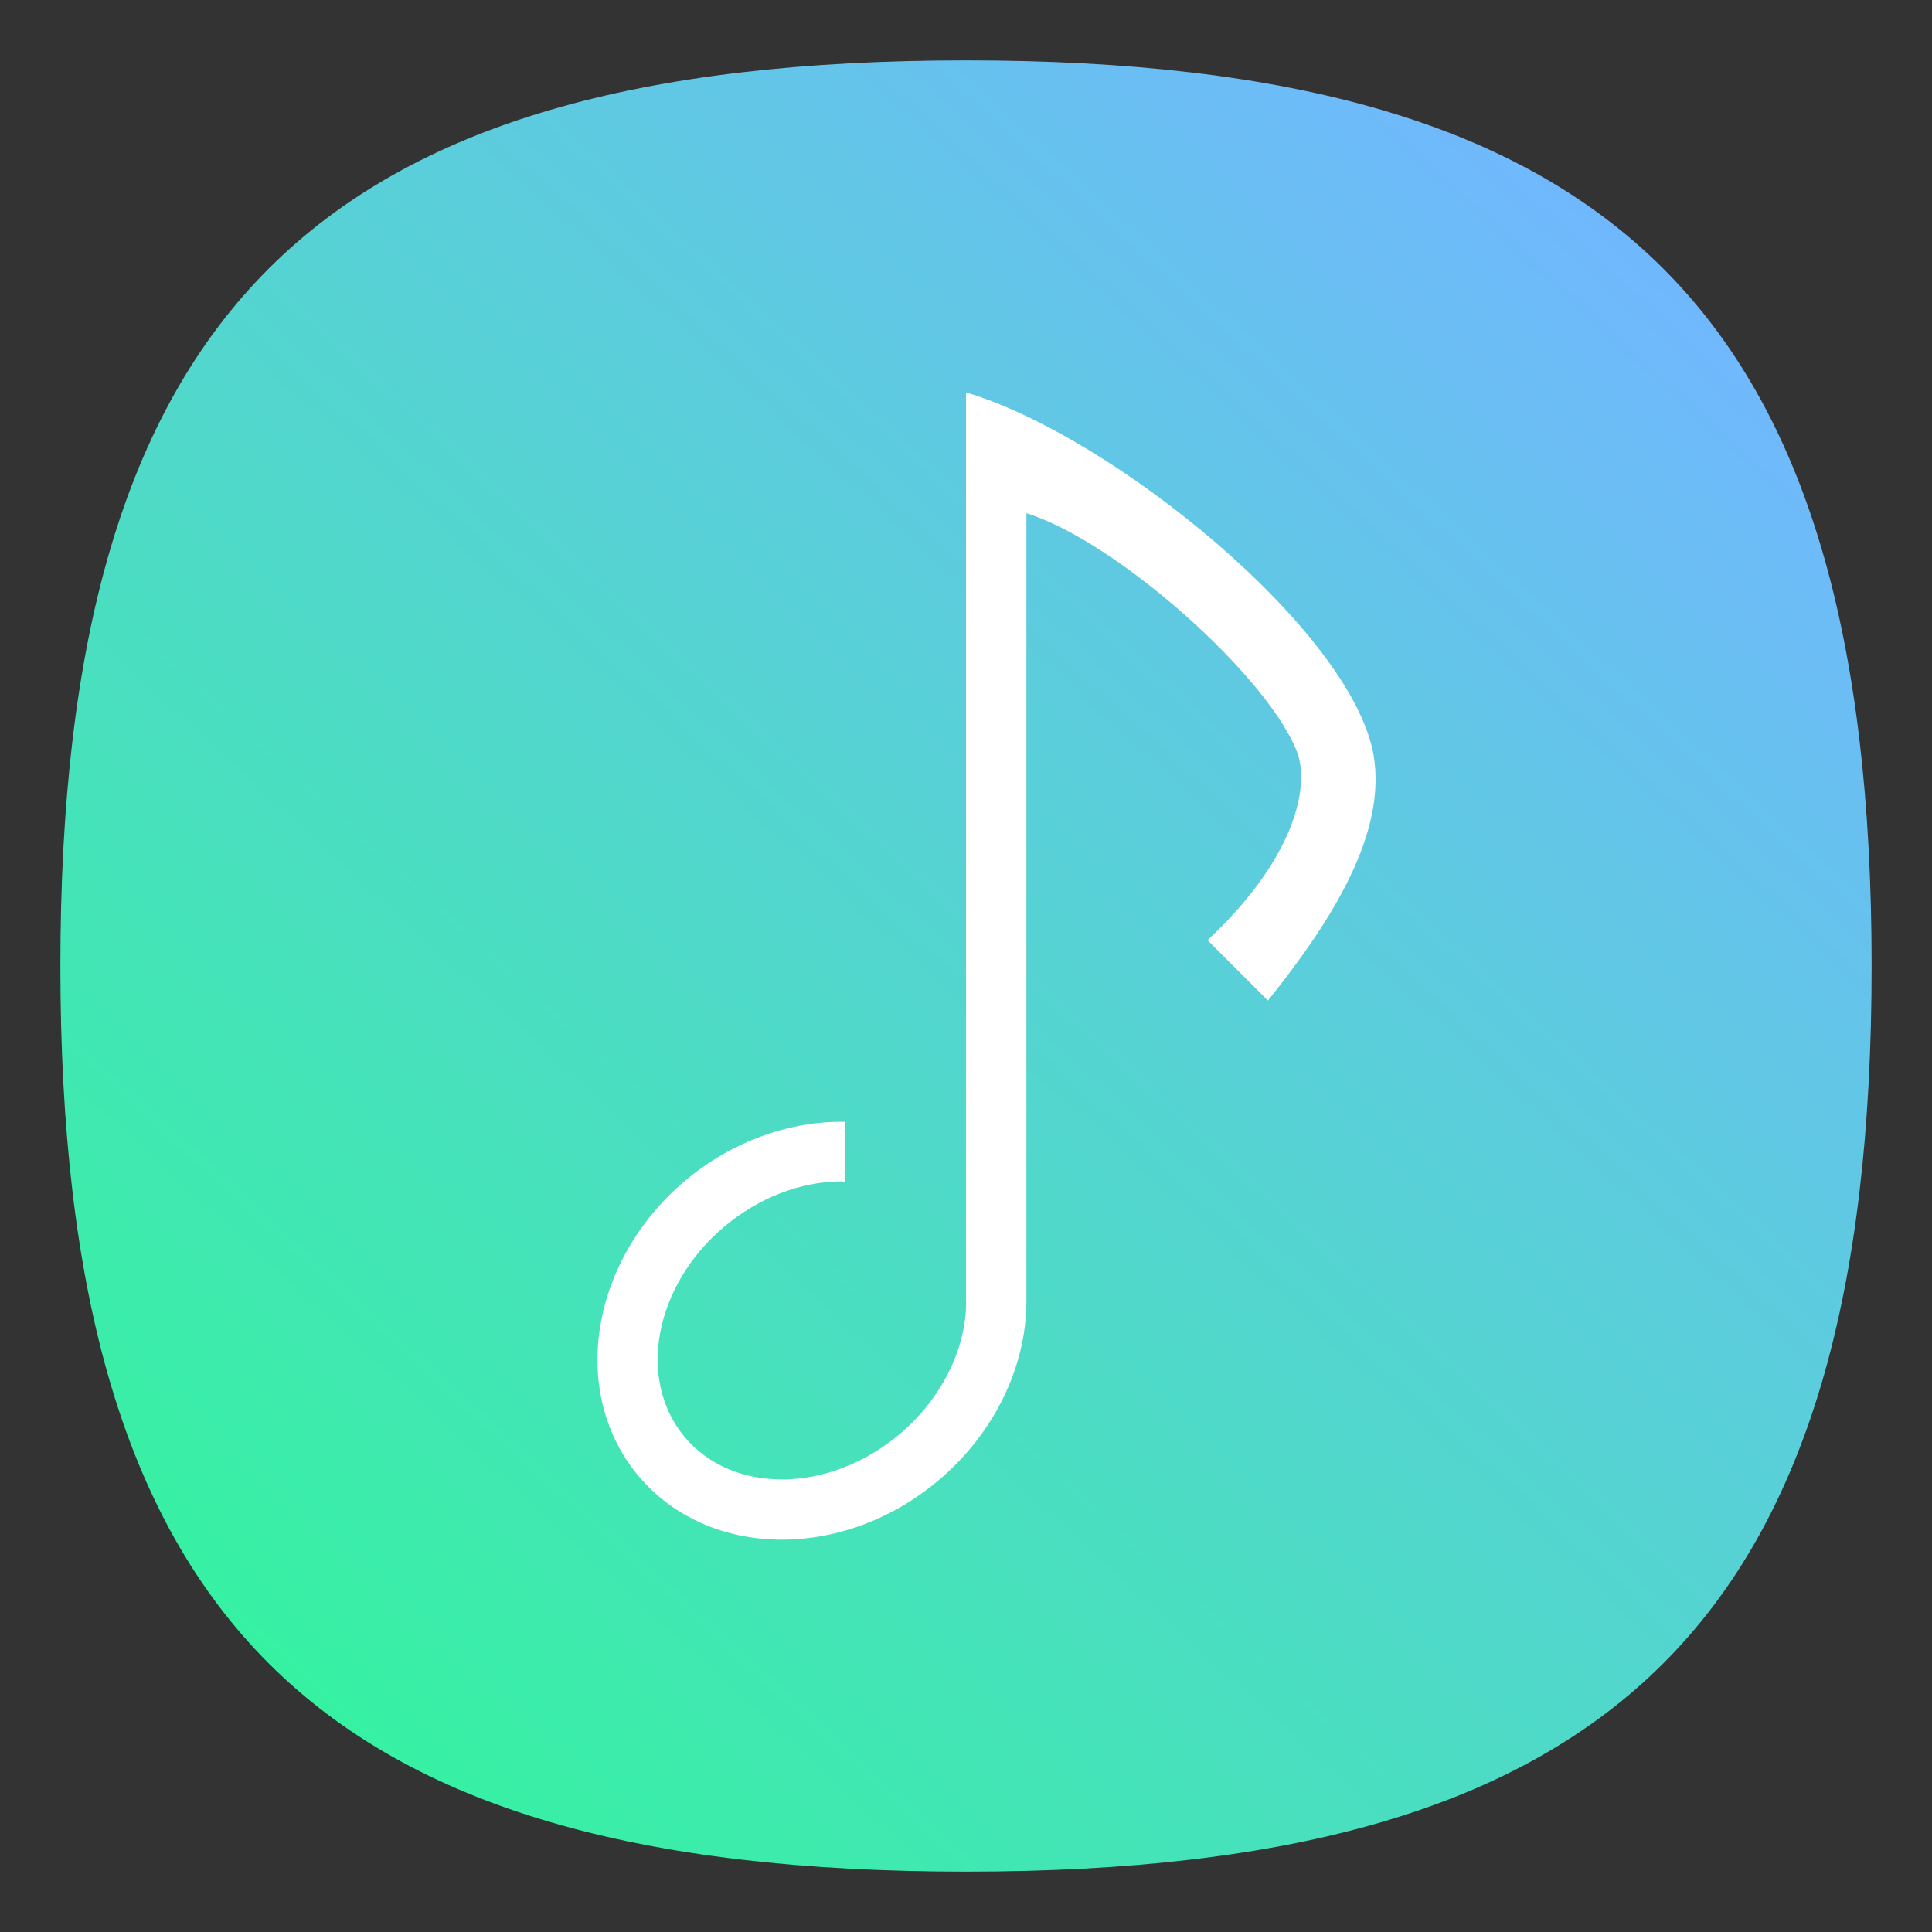 <?xml version="1.0" encoding="UTF-8" standalone="no"?>
<svg
   viewbox="0 0 200 200"
   version="1.1"
   id="svg4"
   sodipodi:docname="elisa.svg"
   width="64"
   height="64"
   inkscape:version="1.1.1 (3bf5ae0d25, 2021-09-20, custom)"
   xmlns:inkscape="http://www.inkscape.org/namespaces/inkscape"
   xmlns:sodipodi="http://sodipodi.sourceforge.net/DTD/sodipodi-0.dtd"
   xmlns:xlink="http://www.w3.org/1999/xlink"
   xmlns="http://www.w3.org/2000/svg"
   xmlns:svg="http://www.w3.org/2000/svg">
  <rect width="100%" height="100%" fill="#333333" stroke="none"/>
  <defs
     id="defs8">
    <linearGradient
       inkscape:collect="always"
       id="linearGradient8746">
      <stop
         style="stop-color:#37f1a3;stop-opacity:1"
         offset="0"
         id="stop8742" />
      <stop
         style="stop-color:#70b8fd;stop-opacity:1"
         offset="1"
         id="stop8744" />
    </linearGradient>
    <linearGradient
       inkscape:collect="always"
       xlink:href="#linearGradient8746"
       id="linearGradient851"
       x1="10"
       y1="56"
       x2="54"
       y2="8"
       gradientUnits="userSpaceOnUse" />
  </defs>
  <sodipodi:namedview
     id="namedview6"
     pagecolor="#ffffff"
     bordercolor="#666666"
     borderopacity="1.0"
     inkscape:pageshadow="2"
     inkscape:pageopacity="0.0"
     inkscape:pagecheckerboard="0"
     showgrid="false"
     inkscape:zoom="12.883333"
     inkscape:cx="31.979301"
     inkscape:cy="32.018111"
     inkscape:window-width="1920"
     inkscape:window-height="996"
     inkscape:window-x="0"
     inkscape:window-y="0"
     inkscape:window-maximized="1"
     inkscape:current-layer="svg4"
     showguides="false" />
  <path
     d="M 2,32 C 2,10.4 10.4,2 32,2 53.6,2 62,10.4 62,32 62,53.6 53.6,62 32,62 10.4,62 2,53.6 2,32"
     id="path2"
     style="stroke-width:0.3;fill:url(#linearGradient851);fill-opacity:1" />
  <path
     id="rect974"
     style="fill:#ffffff;stroke-width:3.947;stroke-linecap:round;stroke-linejoin:round"
     d="m 32,13 v 29.871 0.268 h 0.006 c -0.011,1.586 -0.839,3.222 -2.217,4.379 -2.327,1.952 -5.508,1.992 -7.105,0.088 -1.598,-1.904 -1.006,-5.03 1.32,-6.982 1.117,-0.938 2.494,-1.474 3.826,-1.49 0.057,0.004 0.114,0.008 0.17,0.014 v -1.986 c -1.857,-0.035 -3.756,0.659 -5.281,1.93 -3.174,2.662 -3.876,7.05 -1.568,9.801 2.308,2.75 6.751,2.821 9.924,0.158 1.827,-1.533 2.913,-3.727 2.926,-5.91 1.46e-4,-0.025 1.46e-4,-0.051 0,-0.076 V 17 c 2.991,0.923 8.107,5.486 9,8 0.4,1.343 -0.351,3.675 -3,6.145 l 2,2 C 44.165,30.449 45.942,27.586 45.5,25 44.757,20.868 36.851,14.438 32,13 Z"
     sodipodi:nodetypes="cccccccccccccsccccccc" />
</svg>
